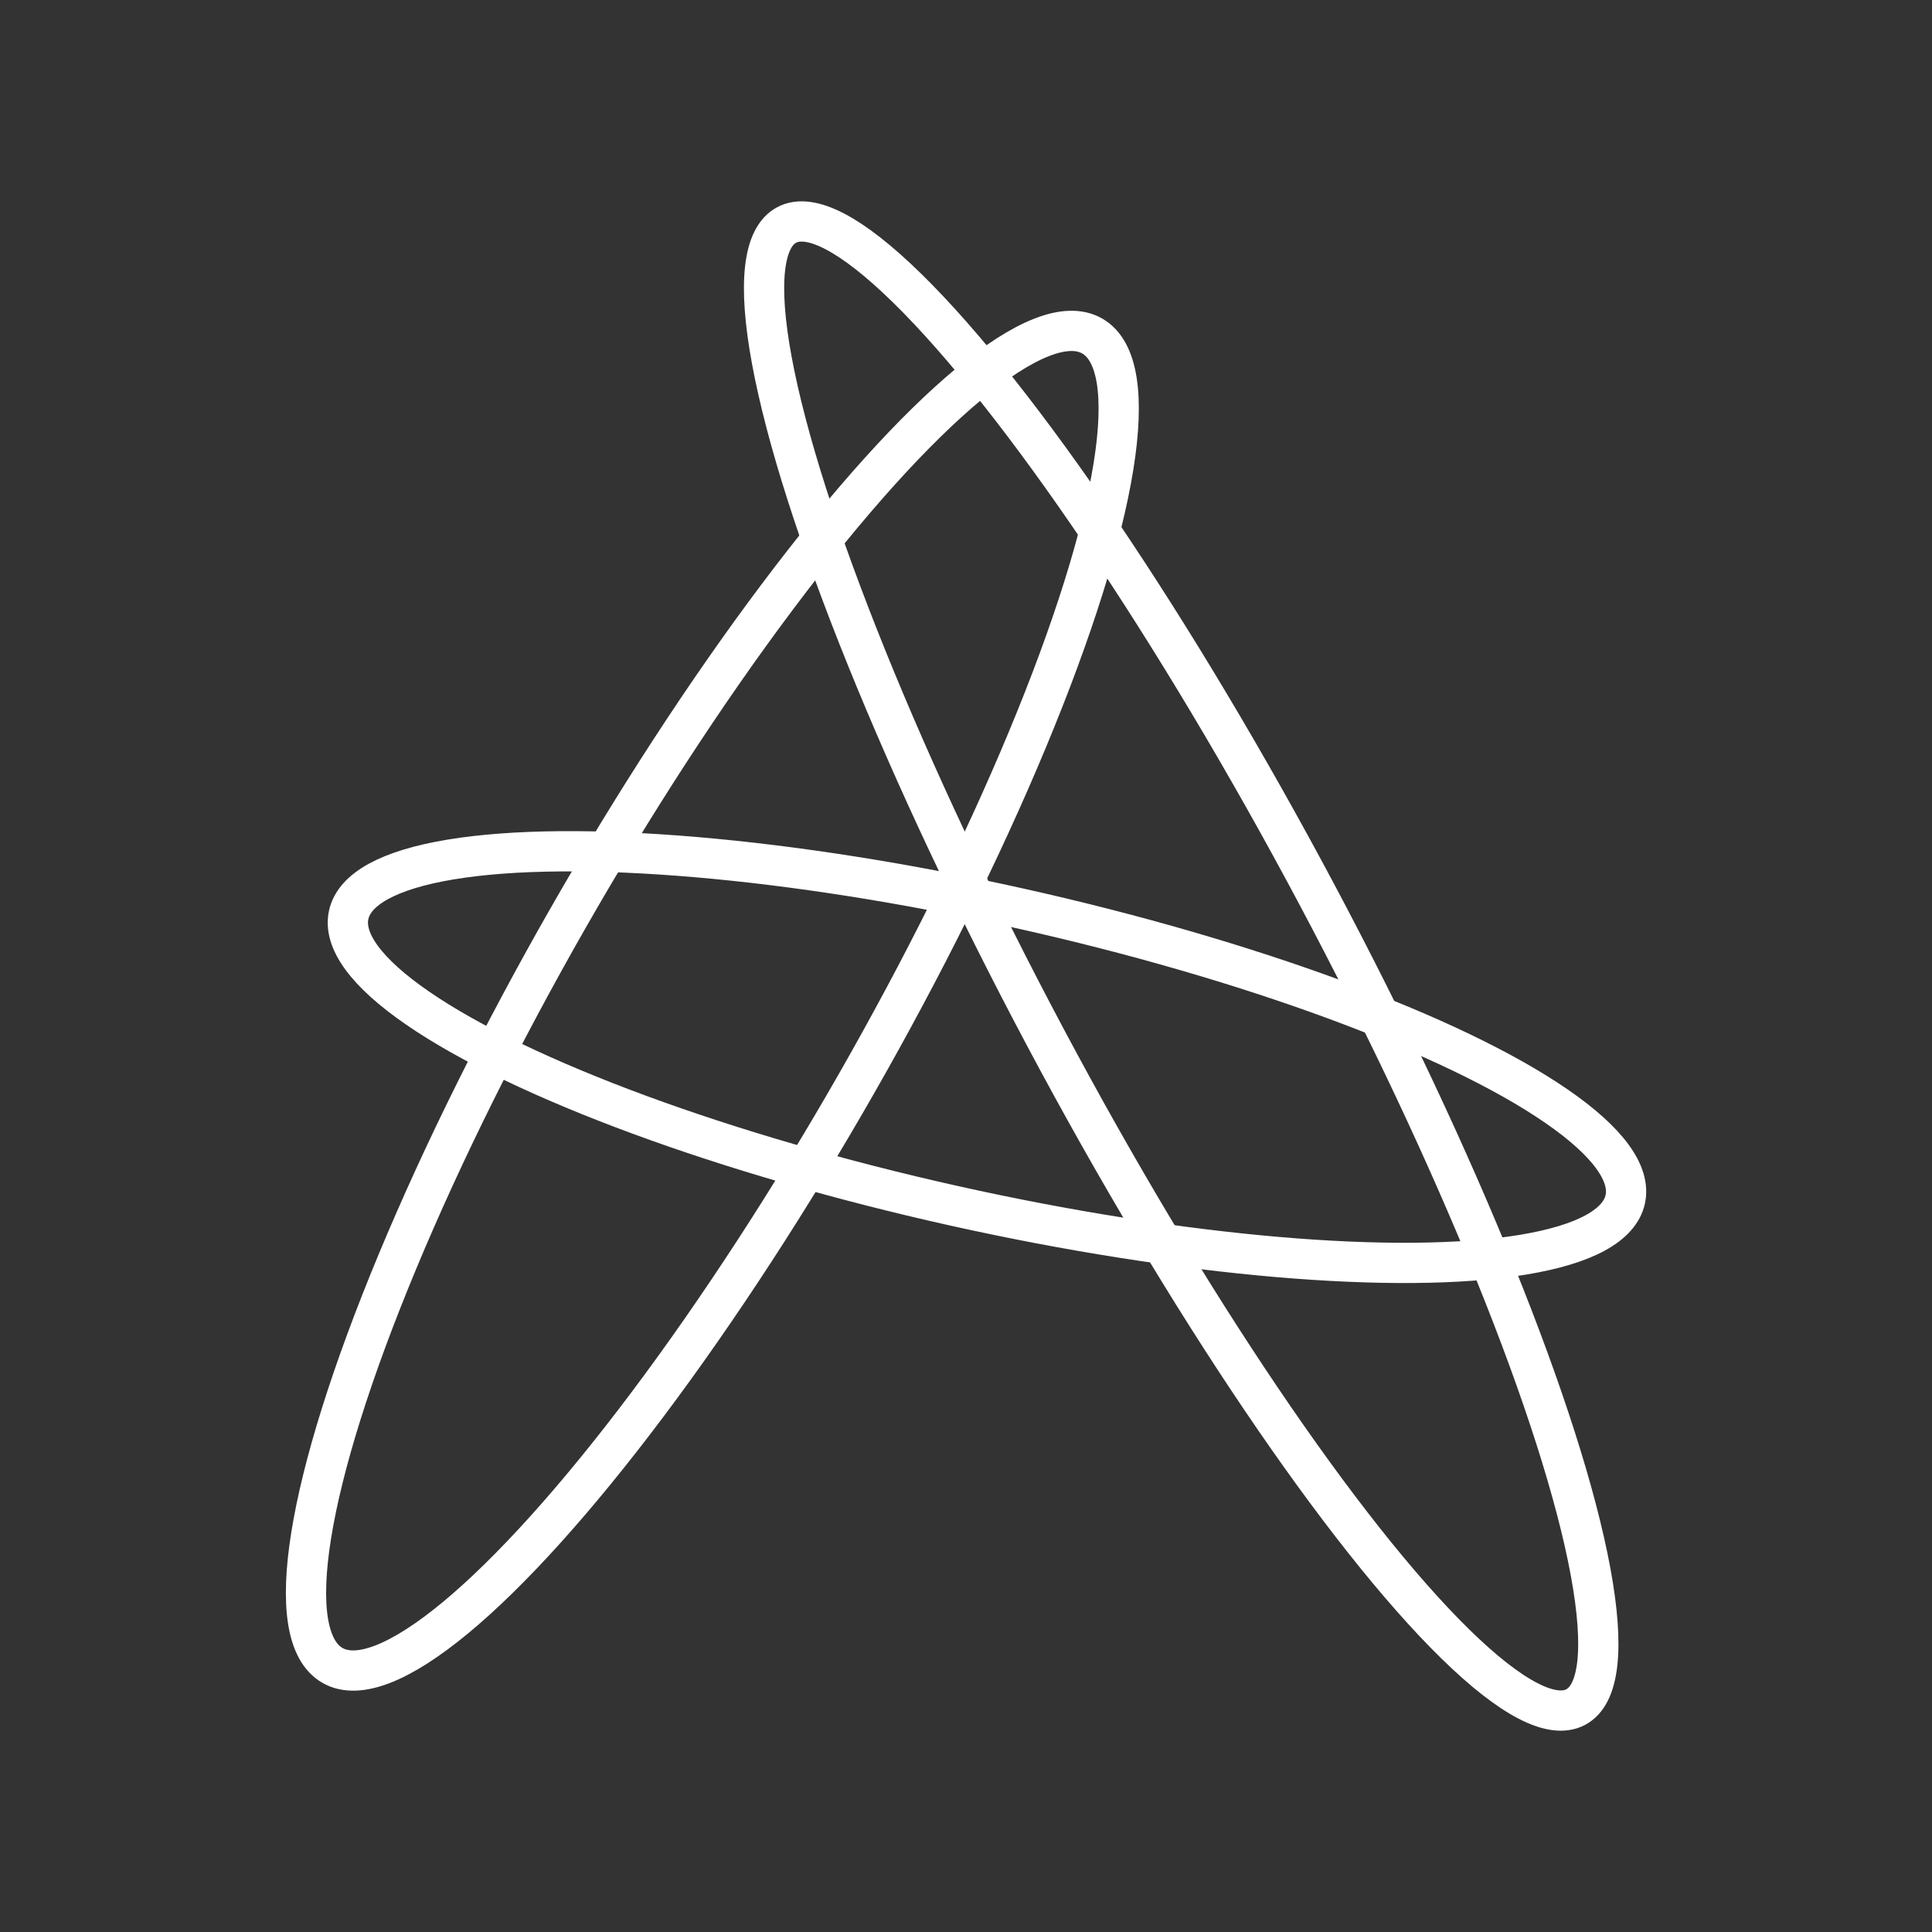 <?xml version="1.0" encoding="UTF-8"?><svg id="b" xmlns="http://www.w3.org/2000/svg" viewBox="0 0 48 48"><rect x="0" y="0" width="48" height="48" fill="#333333" stroke="none"/><defs><style>.c{fill:none;stroke:#fff;stroke-linecap:round;stroke-linejoin:round;}</style></defs><ellipse class="c" cx="17.699" cy="24.863" rx="19.021" ry="4.131" transform="translate(-12.67 27.894) rotate(-60.255)"/><ellipse class="c" cx="29.346" cy="24" rx="3.811" ry="20.858" transform="translate(-7.836 16.607) rotate(-28.031)"/><ellipse class="c" cx="24.521" cy="26.263" rx="3.784" ry="16.247" transform="translate(-6.45 44.479) rotate(-77.427)"/></svg>